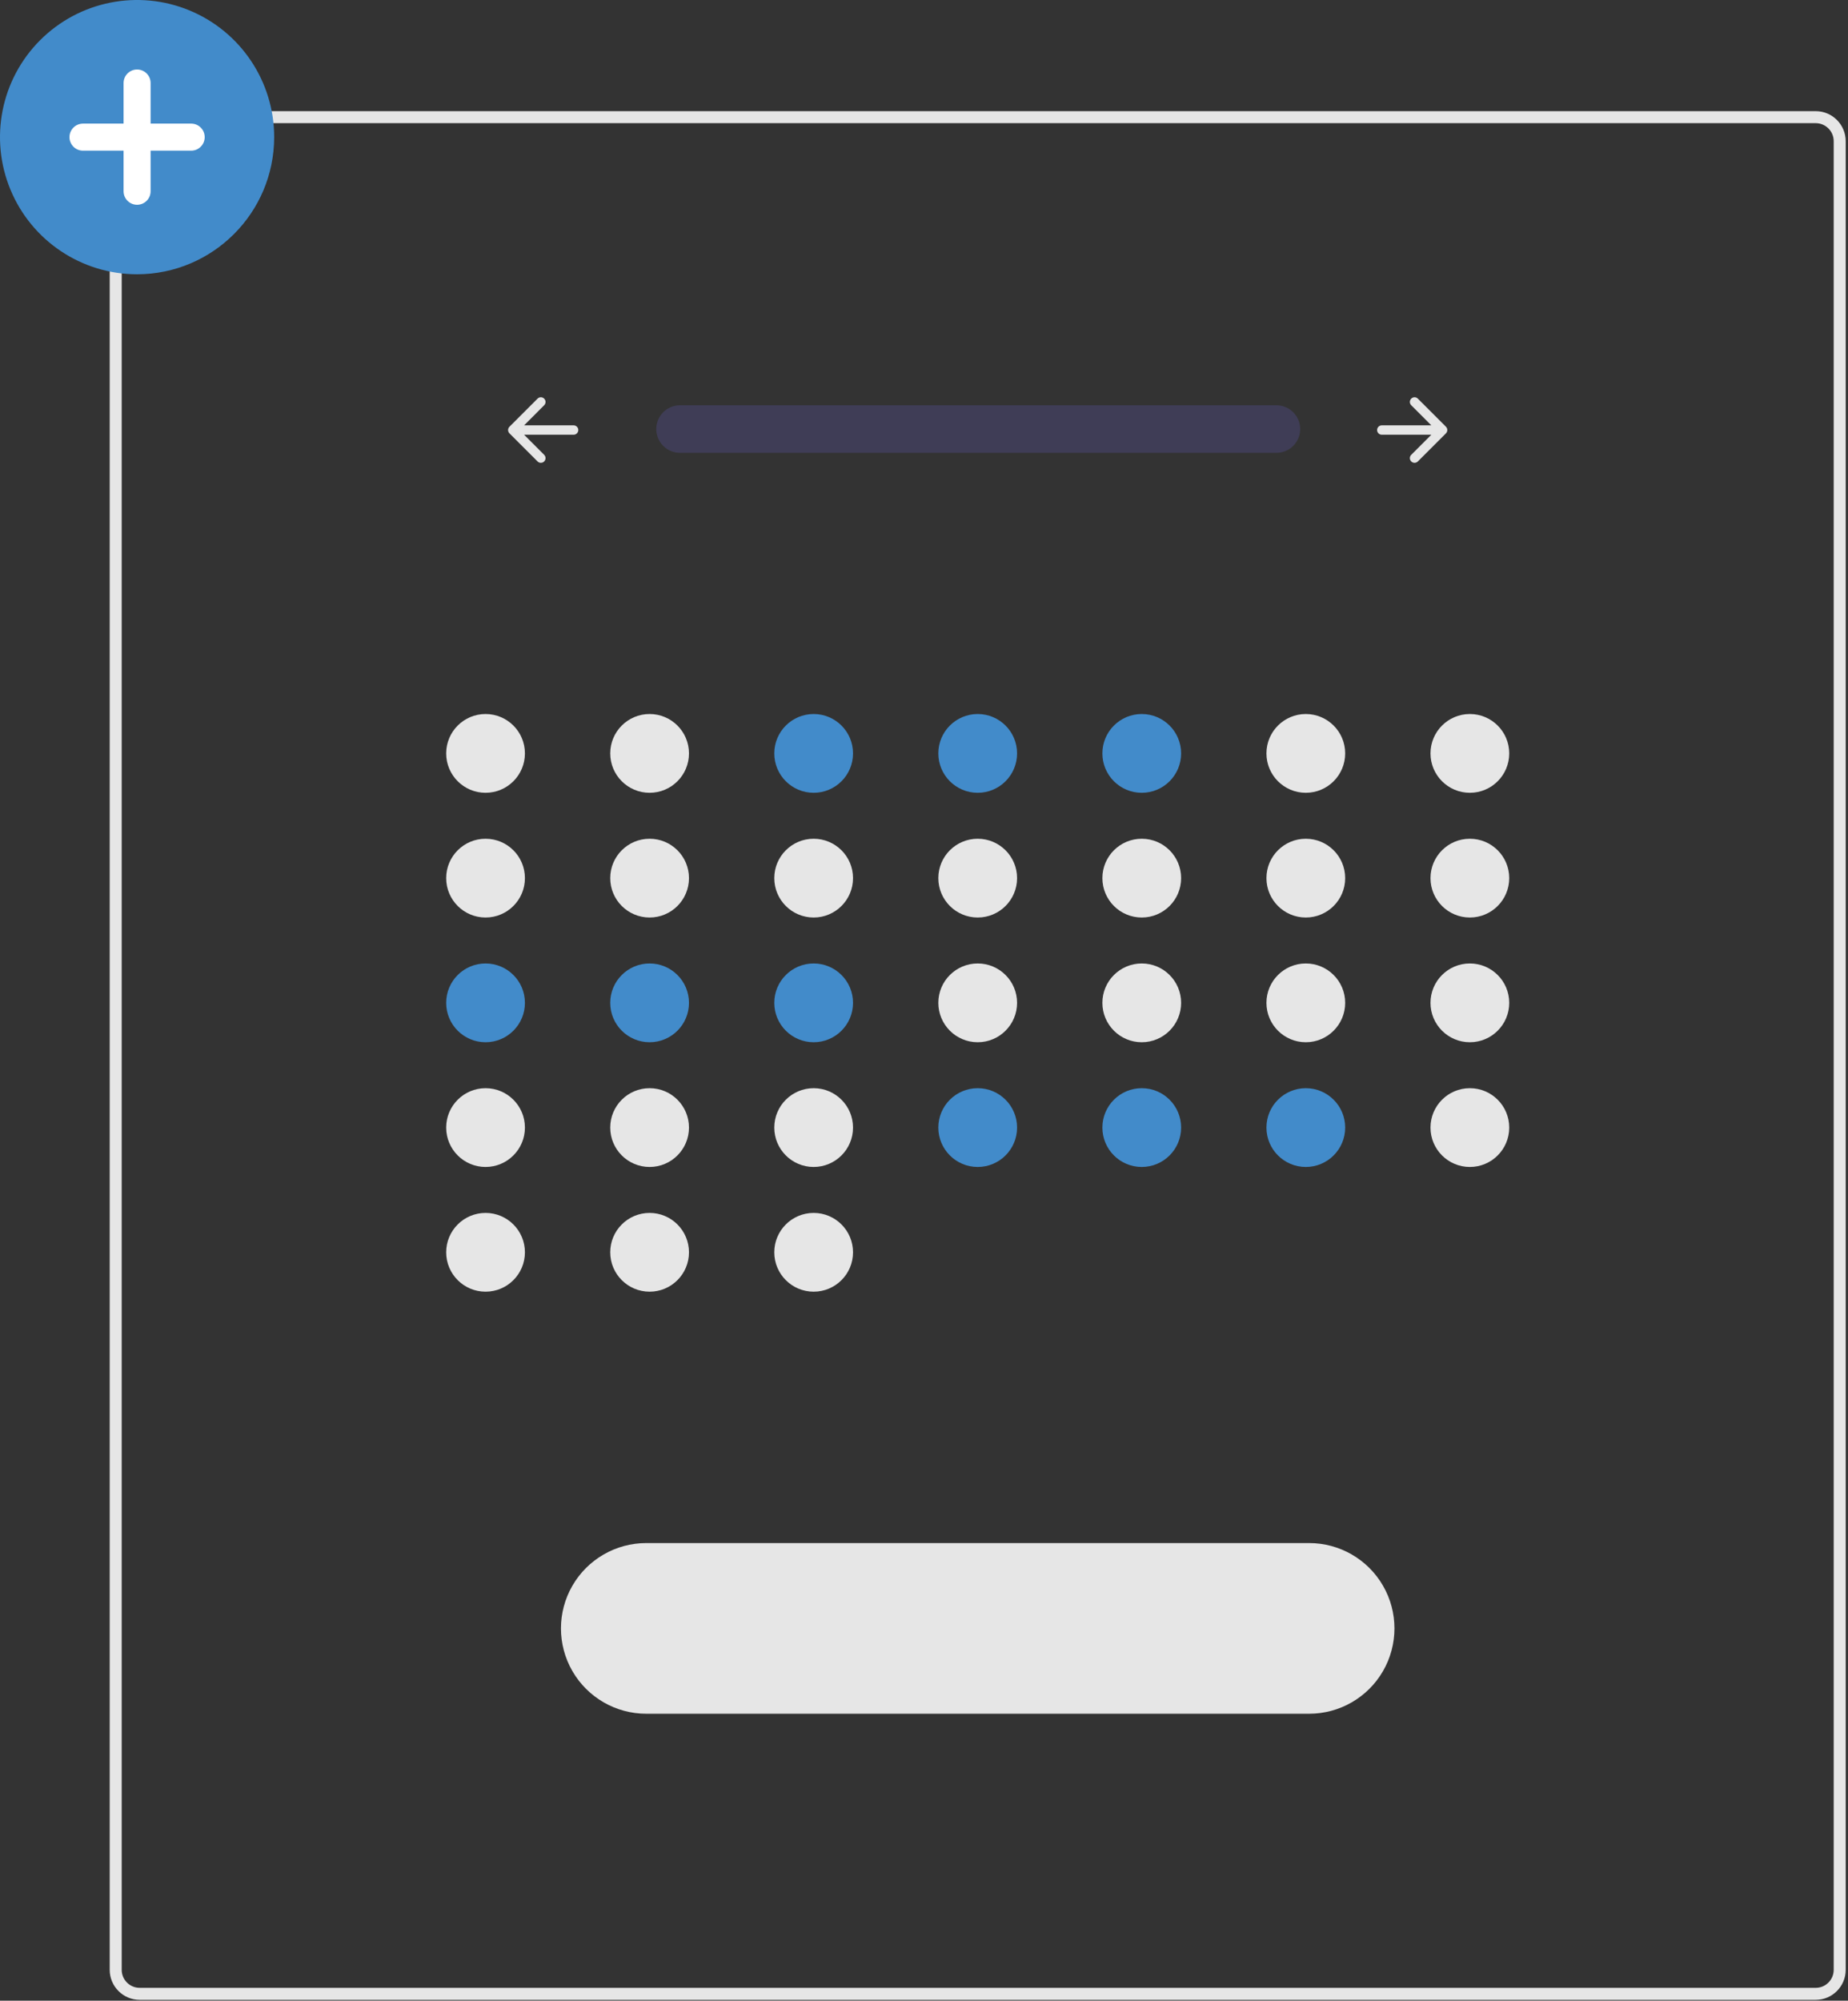 <?xml version="1.0" encoding="UTF-8"?>
<svg width="462px" height="500px" viewBox="0 0 462 500" version="1.1" xmlns="http://www.w3.org/2000/svg" xmlns:xlink="http://www.w3.org/1999/xlink">
    <rect x="0" y="0" width="462" height="500" fill="#333333" stroke="none"/>
    <title>undraw_date_picker_gorr</title>
    <g id="Page-1" stroke="none" stroke-width="1" fill="none" fill-rule="evenodd">
        <g id="undraw_date_picker_gorr" transform="translate(-0.001, -0.001)" fill-rule="nonzero">
            <path d="M453.927,499.781 L34.927,499.781 C30.786,499.781 27.431,496.422 27.427,492.281 L27.427,35.281 C27.431,31.141 30.786,27.781 34.927,27.781 L453.927,27.781 C458.067,27.781 461.422,31.141 461.427,35.281 L461.427,492.281 C461.422,496.422 458.067,499.781 453.927,499.781 L453.927,499.781 Z M34.927,30.781 C32.443,30.781 30.427,32.797 30.427,35.281 L30.427,492.281 C30.427,494.766 32.443,496.781 34.927,496.781 L453.927,496.781 C456.411,496.781 458.427,494.766 458.427,492.281 L458.427,35.281 C458.427,32.797 456.411,30.781 453.927,30.781 L34.927,30.781 Z" id="Shape" fill="#E6E6E6"></path>
            <circle id="Oval" fill="#E6E6E6" cx="121.389" cy="188.284" r="9.843"></circle>
            <circle id="Oval" fill="#E6E6E6" cx="162.402" cy="188.284" r="9.843"></circle>
            <circle id="Oval" fill="#428BCA" cx="203.414" cy="188.284" r="9.843"></circle>
            <circle id="Oval" fill="#428BCA" cx="244.427" cy="188.284" r="9.843"></circle>
            <circle id="Oval" fill="#428BCA" cx="285.439" cy="188.284" r="9.843"></circle>
            <circle id="Oval" fill="#E6E6E6" cx="326.452" cy="188.284" r="9.843"></circle>
            <circle id="Oval" fill="#E6E6E6" cx="367.465" cy="188.284" r="9.843"></circle>
            <circle id="Oval" fill="#E6E6E6" cx="121.389" cy="219.454" r="9.843"></circle>
            <circle id="Oval" fill="#E6E6E6" cx="162.402" cy="219.454" r="9.843"></circle>
            <circle id="Oval" fill="#E6E6E6" cx="203.414" cy="219.454" r="9.843"></circle>
            <circle id="Oval" fill="#E6E6E6" cx="244.427" cy="219.454" r="9.843"></circle>
            <circle id="Oval" fill="#E6E6E6" cx="285.439" cy="219.454" r="9.843"></circle>
            <circle id="Oval" fill="#E6E6E6" cx="326.452" cy="219.454" r="9.843"></circle>
            <circle id="Oval" fill="#E6E6E6" cx="367.465" cy="219.454" r="9.843"></circle>
            <circle id="Oval" fill="#428BCA" cx="121.389" cy="250.623" r="9.843"></circle>
            <circle id="Oval" fill="#428BCA" cx="162.402" cy="250.623" r="9.843"></circle>
            <circle id="Oval" fill="#428BCA" cx="203.414" cy="250.623" r="9.843"></circle>
            <circle id="Oval" fill="#E6E6E6" cx="244.427" cy="250.623" r="9.843"></circle>
            <circle id="Oval" fill="#E6E6E6" cx="285.439" cy="250.623" r="9.843"></circle>
            <circle id="Oval" fill="#E6E6E6" cx="326.452" cy="250.623" r="9.843"></circle>
            <circle id="Oval" fill="#E6E6E6" cx="367.465" cy="250.623" r="9.843"></circle>
            <circle id="Oval" fill="#E6E6E6" cx="121.389" cy="281.793" r="9.843"></circle>
            <circle id="Oval" fill="#E6E6E6" cx="162.402" cy="281.793" r="9.843"></circle>
            <circle id="Oval" fill="#E6E6E6" cx="121.389" cy="312.963" r="9.843"></circle>
            <circle id="Oval" fill="#E6E6E6" cx="162.402" cy="312.963" r="9.843"></circle>
            <circle id="Oval" fill="#E6E6E6" cx="203.414" cy="312.963" r="9.843"></circle>
            <circle id="Oval" fill="#E6E6E6" cx="203.414" cy="281.793" r="9.843"></circle>
            <circle id="Oval" fill="#428BCA" cx="244.427" cy="281.793" r="9.843"></circle>
            <circle id="Oval" fill="#428BCA" cx="285.439" cy="281.793" r="9.843"></circle>
            <circle id="Oval" fill="#428BCA" cx="326.452" cy="281.793" r="9.843"></circle>
            <circle id="Oval" fill="#E6E6E6" cx="367.465" cy="281.793" r="9.843"></circle>
            <path d="M169.915,101.28 C166.67,101.333 164.066,103.98 164.066,107.226 C164.066,110.472 166.67,113.118 169.915,113.172 L319.001,113.172 C321.127,113.209 323.111,112.108 324.205,110.285 C325.299,108.462 325.336,106.194 324.302,104.335 C323.269,102.477 321.322,101.312 319.196,101.28 C319.131,101.279 319.066,101.279 319.001,101.28 L169.915,101.28 Z" id="a332a05d-d774-4fd2-8531-ab97682a63e9-571" fill="#3F3D56"></path>
            <path d="M352.81,99.624 C352.591,99.843 352.467,100.141 352.467,100.451 C352.467,100.762 352.591,101.059 352.81,101.279 L357.833,106.302 L345.447,106.302 C344.801,106.302 344.277,106.825 344.277,107.472 C344.277,108.118 344.801,108.642 345.447,108.642 L357.833,108.642 L352.81,113.665 C352.353,114.122 352.353,114.862 352.81,115.319 C353.267,115.776 354.008,115.776 354.465,115.319 L361.485,108.299 C361.942,107.842 361.942,107.101 361.485,106.644 L354.465,99.624 C354.245,99.405 353.948,99.281 353.637,99.281 C353.327,99.281 353.03,99.405 352.81,99.624 L352.81,99.624 Z" id="Path" fill="#E6E6E6"></path>
            <path d="M136.043,99.624 C136.263,99.843 136.386,100.141 136.386,100.451 C136.386,100.762 136.263,101.059 136.043,101.279 L131.021,106.302 L143.406,106.302 C144.053,106.302 144.576,106.825 144.576,107.472 C144.576,108.118 144.053,108.642 143.406,108.642 L131.021,108.642 L136.043,113.665 C136.5,114.122 136.5,114.862 136.043,115.319 C135.586,115.776 134.846,115.776 134.389,115.319 L127.368,108.299 C126.911,107.842 126.911,107.101 127.368,106.644 L134.389,99.624 C134.608,99.405 134.906,99.281 135.216,99.281 C135.526,99.281 135.824,99.405 136.043,99.624 L136.043,99.624 Z" id="Path" fill="#E6E6E6"></path>
            <path d="M161.581,385.628 C153.959,385.623 146.913,389.687 143.1,396.287 C139.287,402.888 139.287,411.022 143.1,417.622 C146.913,424.223 153.959,428.287 161.581,428.281 L327.272,428.281 C334.895,428.287 341.941,424.223 345.754,417.622 C349.567,411.022 349.567,402.888 345.754,396.287 C341.941,389.687 334.895,385.623 327.272,385.628 L161.581,385.628 Z" id="Path" fill="#E6E6E6"></path>
            <path d="M34.273,68.546 C20.412,68.546 7.915,60.196 2.61,47.389 C-2.695,34.582 0.237,19.841 10.039,10.039 C19.841,0.237 34.582,-2.695 47.389,2.61 C60.196,7.915 68.546,20.412 68.546,34.273 C68.525,53.193 53.193,68.525 34.273,68.546 Z" id="Path" fill="#428BCA"></path>
            <path d="M47.796,30.893 L37.654,30.893 L37.654,20.75 C37.654,18.883 36.141,17.37 34.273,17.37 C32.406,17.37 30.893,18.883 30.893,20.75 L30.893,30.893 L20.75,30.893 C18.883,30.893 17.37,32.406 17.37,34.274 C17.37,36.141 18.883,37.654 20.75,37.654 L30.893,37.654 L30.893,47.797 C30.893,49.664 32.406,51.177 34.273,51.177 C36.141,51.177 37.654,49.664 37.654,47.797 L37.654,37.654 L47.796,37.654 C49.664,37.654 51.177,36.141 51.177,34.274 C51.177,32.406 49.664,30.893 47.796,30.893 Z" id="Path" fill="#FFFFFF"></path>
        </g>
    </g>
</svg>